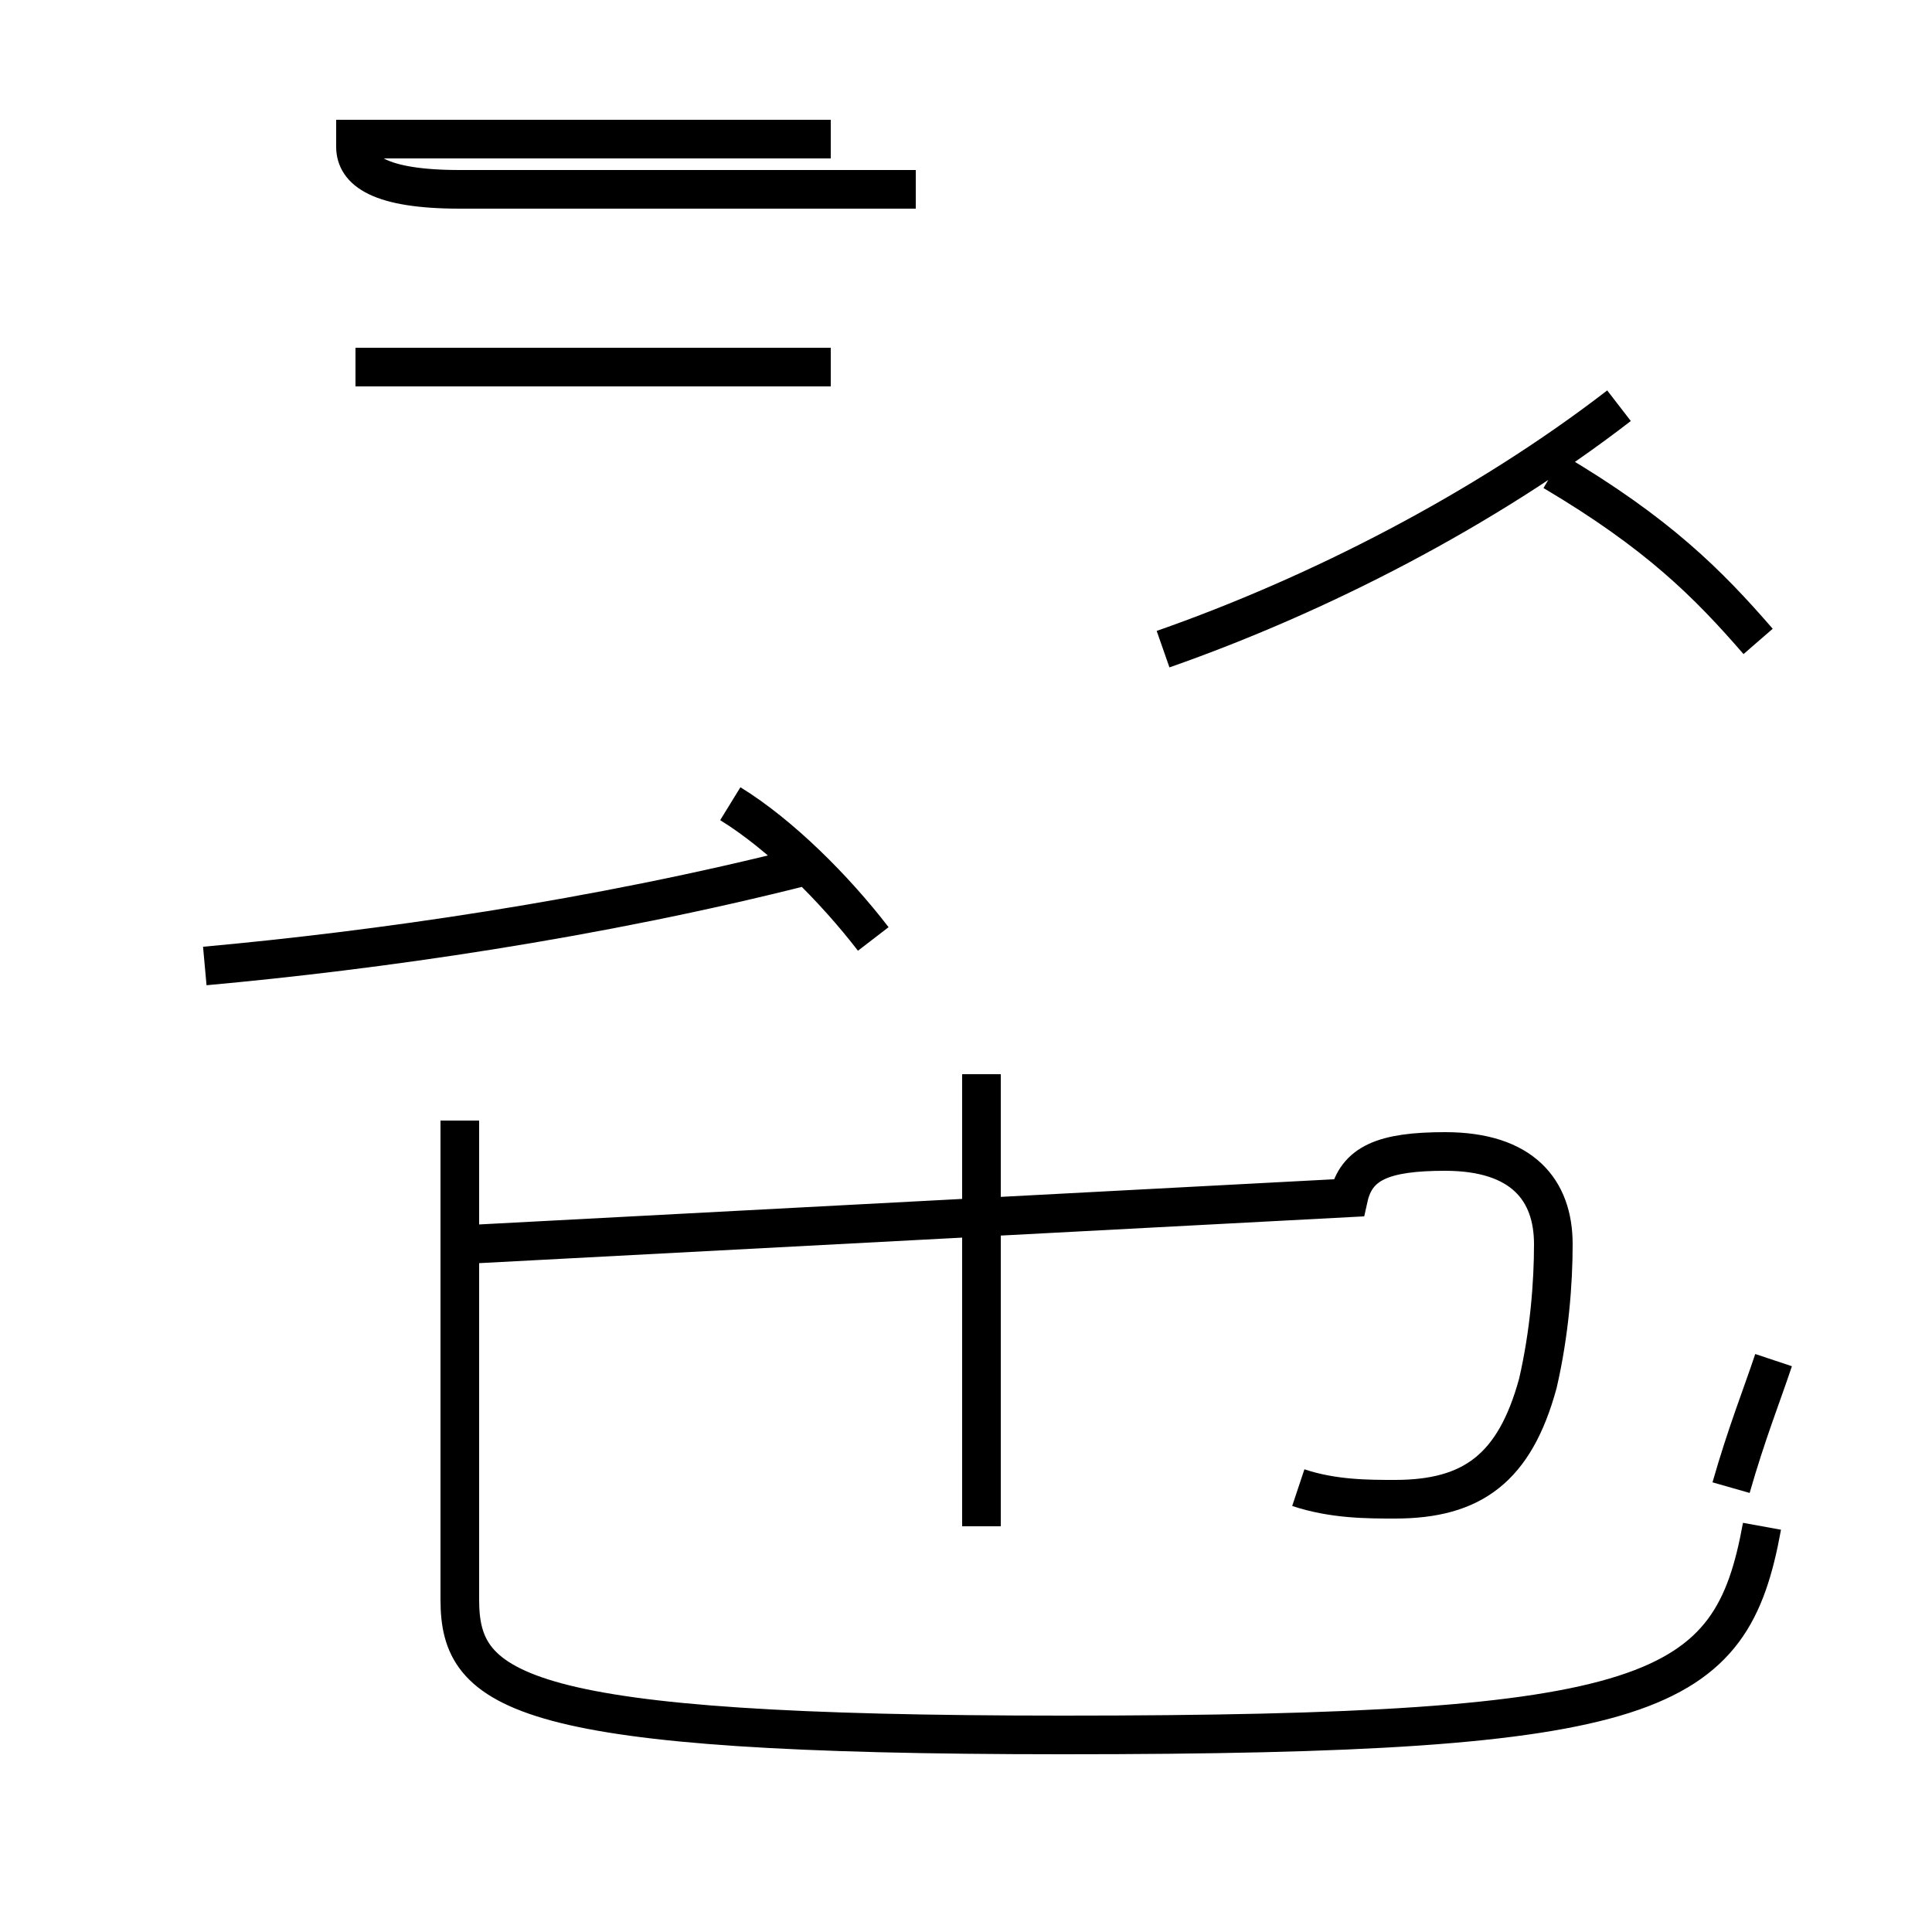 <?xml version='1.0' encoding='utf8'?>
<svg viewBox="0.0 -44.0 50.0 50.0" version="1.1" xmlns="http://www.w3.org/2000/svg">
<rect x="0.0" y="-44.0" width="50.0" height="50.0" fill="#808080" stroke="none"/>
<rect x="-1000" y="-1000" width="2000" height="2000" stroke="white" fill="white"/>
<g style="fill:none; stroke:#000000;  stroke-width:1">
<path d="M 23.7 39.1 L 11.9 39.1 C 9.8 39.1 9.2 39.6 9.2 40.2 L 9.2 40.4 L 21.5 40.4 M 21.5 34.5 L 9.2 34.5 M 5.3 19.0 C 9.7 19.4 15.4 20.2 20.9 21.6 M 22.6 19.7 C 21.6 21.0 20.2 22.4 18.9 23.2 M 30.1 27.2 C 34.1 28.6 38.4 30.8 41.9 33.5 M 30.1 27.2 C 34.1 28.6 38.4 30.8 41.9 33.5 M 45.5 27.4 C 44.2 28.9 42.9 30.2 40.2 31.8 M 33.6 5.5 C 34.5 5.2 35.4 5.2 36.1 5.2 C 38.1 5.2 39.2 6.0 39.8 8.2 C 40.1 9.5 40.2 10.8 40.2 11.8 C 40.2 13.2 39.4 14.2 37.4 14.2 C 35.8 14.2 35.1 13.9 34.9 13.0 L 12.2 11.8 M 45.6 4.5 C 44.8 0.1 42.9 -0.9 27.5 -0.9 C 13.4 -0.9 11.9 0.2 11.9 2.6 L 11.9 15.0 M 25.4 4.5 L 25.4 16.2 M 45.9 8.8 C 45.6 7.9 45.2 6.9 44.8 5.5" transform="scale(1, -1)" />
</g>
</svg>